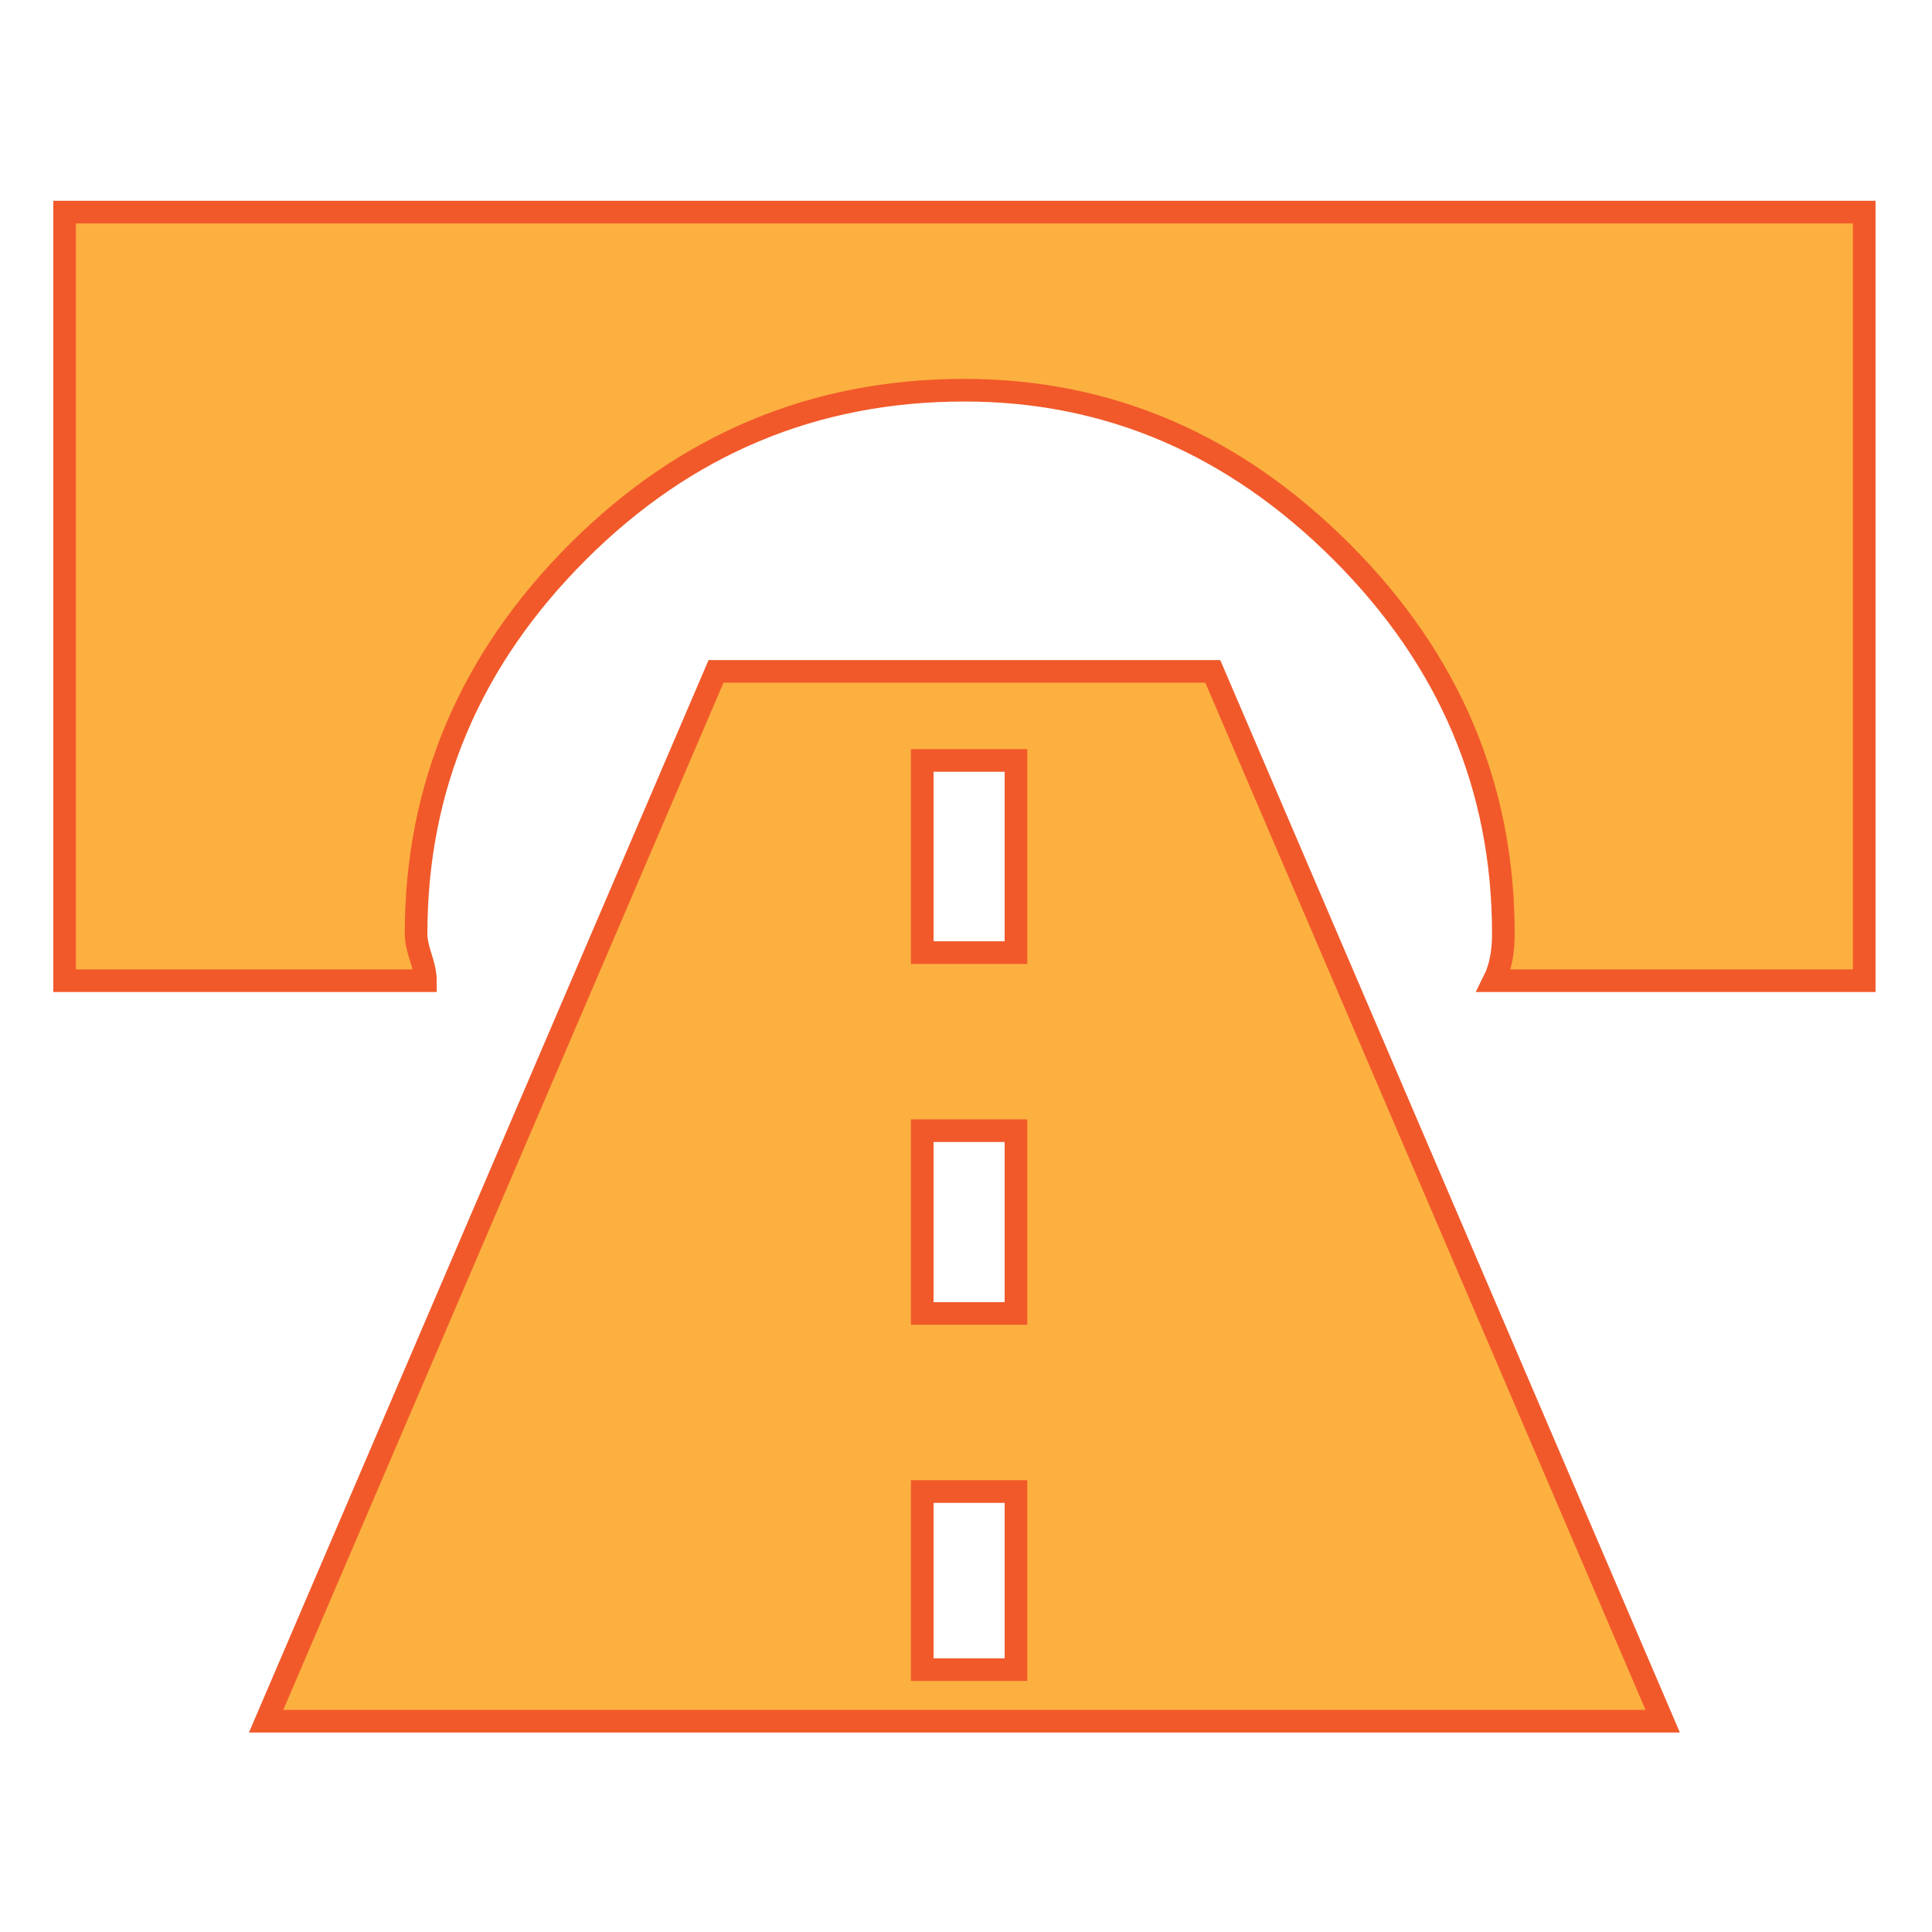 <?xml version="1.0" encoding="UTF-8" standalone="no"?>
<!-- Created with Inkscape (http://www.inkscape.org/) -->

<svg
   xmlns:dc="http://purl.org/dc/elements/1.1/"
   xmlns:cc="http://creativecommons.org/ns#"
   xmlns:rdf="http://www.w3.org/1999/02/22-rdf-syntax-ns#"
   xmlns:svg="http://www.w3.org/2000/svg"
   xmlns="http://www.w3.org/2000/svg"
   version="1.1"
   width="256"
   height="256"
   id="svg5628">
  <defs
     id="defs5630" />
  <g
     transform="translate(0,-796.362)"
     id="layer1"
     style="fill:#fcb040;fill-opacity:1;stroke:#f1592a;stroke-width:3;stroke-miterlimit:4;stroke-opacity:1;stroke-dasharray:none">
    <g
       transform="matrix(0.621,0,0,-0.621,-31.187,1063.553)"
       id="g6534"
       style="fill:#fcb040;fill-opacity:1;stroke:#f1592a;stroke-width:4.828;stroke-miterlimit:4;stroke-opacity:1;stroke-dasharray:none">
      <path
         d="M 309,287 H 203 L 107,63 H 405 z M 267,74 h -20 v 38 h 20 V 74 z m 0,76 h -20 v 39 h 20 v -39 z m 0,77 h -20 v 41 h 20 V 227 z M 448,385 V 221 h -79 q 2,4 2,10 0,47 -34.5,81.5 Q 302,347 256,347 208,347 173.5,312.5 139,278 139,231 q 0,-2 1,-5 1,-3 1,-5 H 64 v 164 h 384 z"
         id="path6536"
         style="fill:#fcb040;fill-opacity:1;stroke:#f1592a;stroke-width:4.828;stroke-miterlimit:4;stroke-opacity:1;stroke-dasharray:none" />
    </g>
  </g>
</svg>
